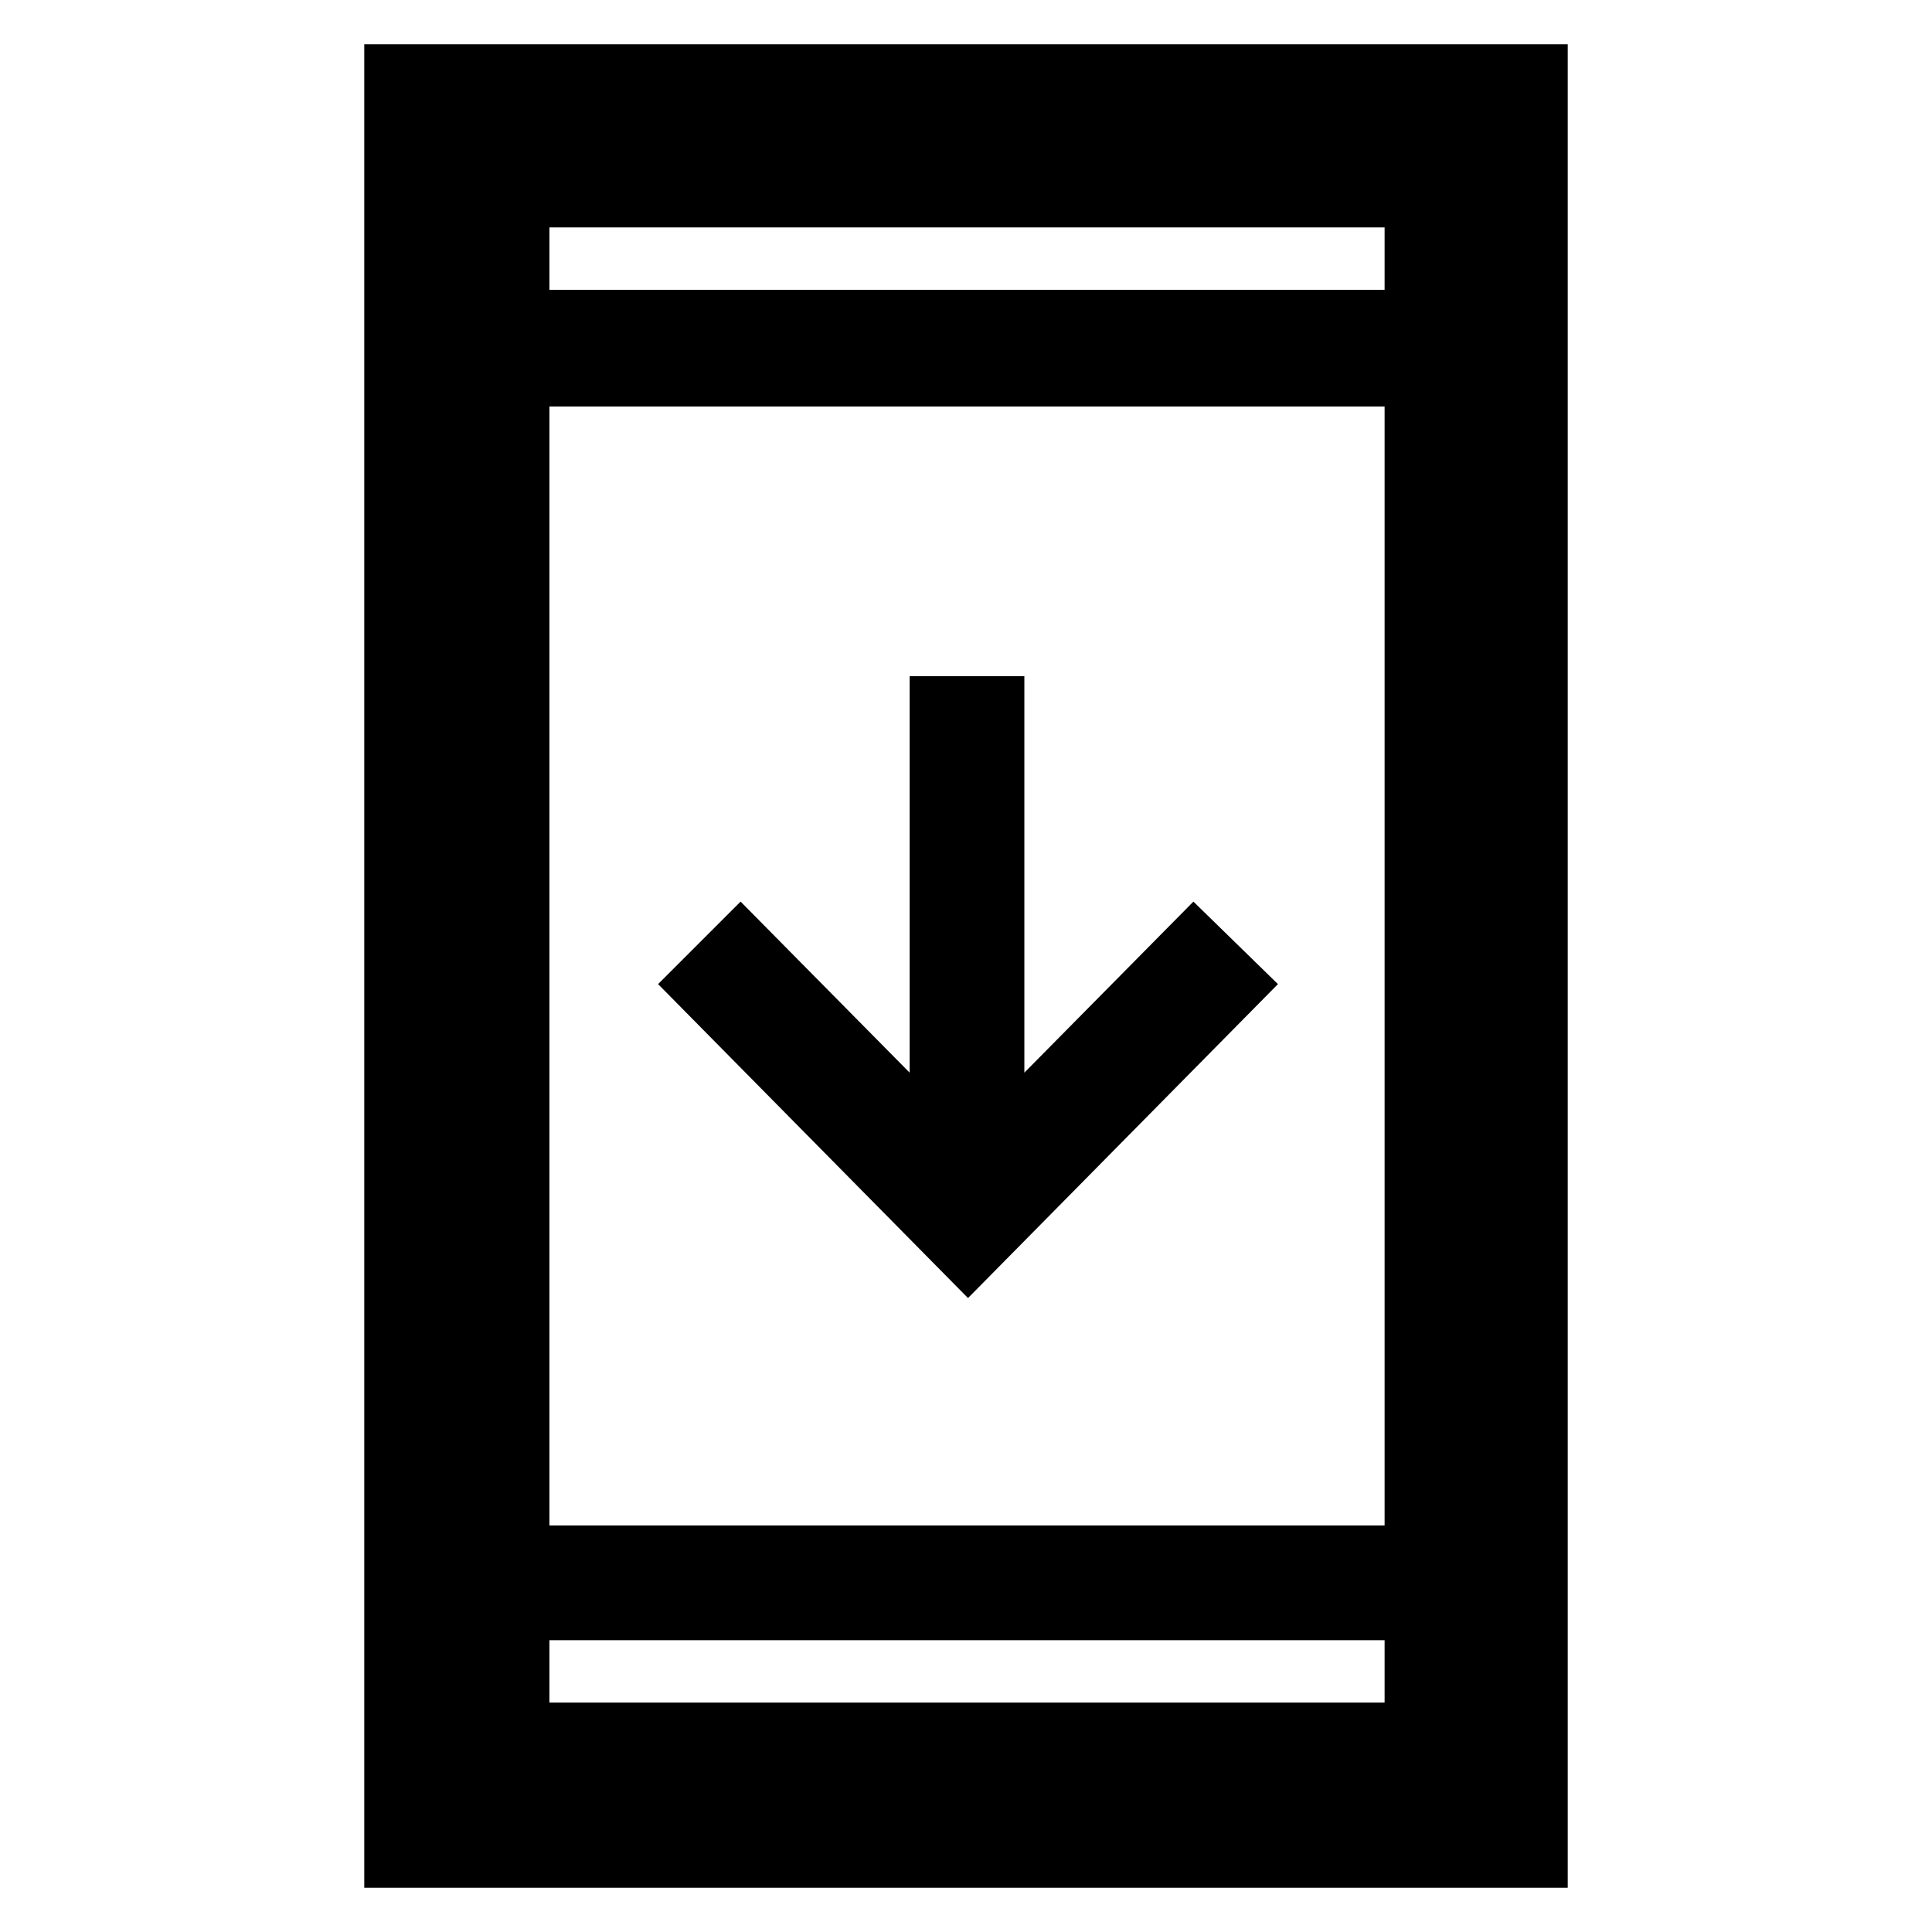 <svg xmlns="http://www.w3.org/2000/svg" height="48" width="48"><path d="M24.05 32.25 16.35 24.45 18.4 22.4 22.6 26.65V16.8H25.45V26.65L29.65 22.4L31.75 24.45ZM9.05 46.9V1.1H38.95V46.9ZM13.65 37.9H34.4V10.1H13.65ZM13.65 42.3H34.4V40.75H13.65ZM13.65 7.2H34.4V5.65H13.65ZM13.65 7.2V5.65V7.2ZM13.65 42.3V40.75V42.3Z"/></svg>
